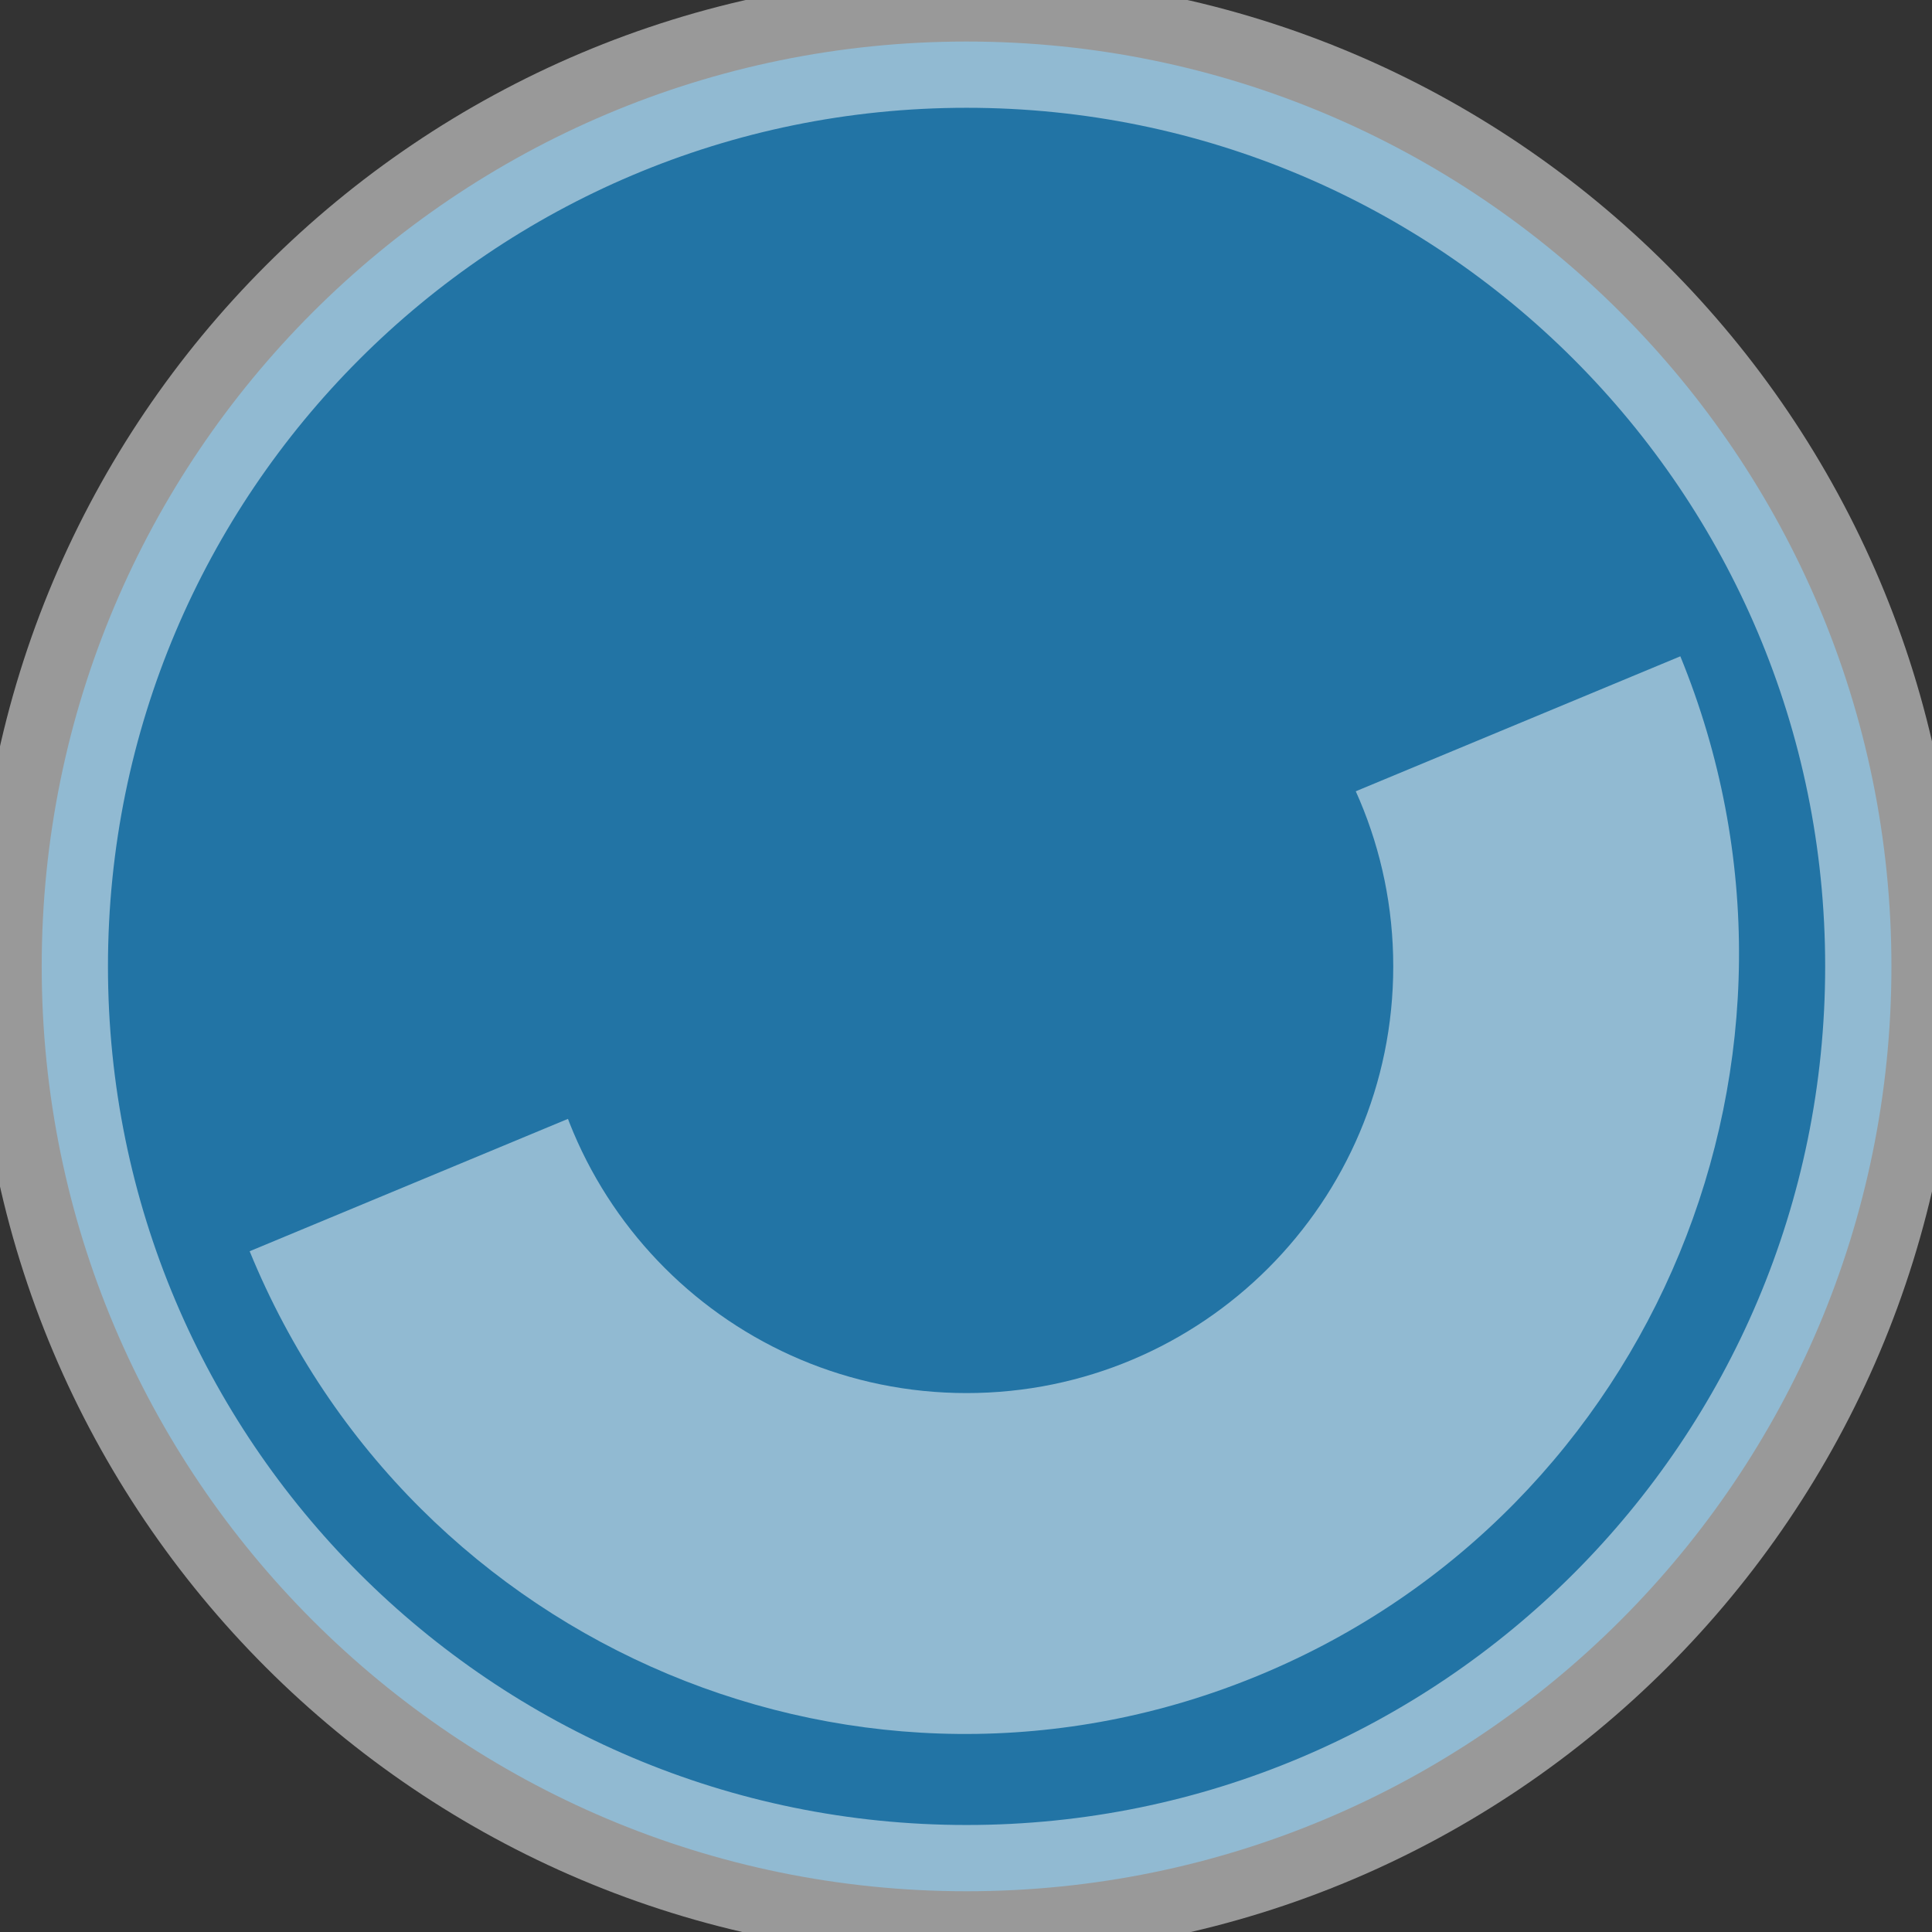 <?xml version="1.0" encoding="UTF-8" standalone="no"?>
<svg xmlns="http://www.w3.org/2000/svg"
   width="729"
   height="729"
   viewBox="0 0 729 729">
  <rect x="0" y="0" width="729" height="729" fill="#333333" stroke="none"/>
  <path
     style="fill:#2274a5;fill-opacity:1;stroke:#ffffff;stroke-width:50;stroke-opacity:0.5;stroke-miterlimit:4;stroke-dasharray:none"
     d="m 713.69,364.648 c 0,192.734 -156.242,348.976 -348.976,348.976 -192.734,0 -348.976,-156.242 -348.976,-348.976 0,-192.734 156.242,-348.976 348.976,-348.976 192.734,0 348.976,156.242 348.976,348.976 l 0,0 z" />
  <path
     style="fill:#ffffff;fill-opacity:0.5;stroke:none"
     d="M 634.04,247.644 C 695.539,397.907 624.546,569.972 475.473,631.961 326.4,693.951 155.698,622.391 94.199,472.128 L 364.12,359.886 634.04,247.644 Z" />
  <path
     style="fill:#2274a5;fill-opacity:1;stroke:none"
     d="m 525.714,364.648 c 0,88.918 -72.082,161 -161,161 -88.918,0 -161,-72.082 -161,-161 0,-88.918 72.082,-161 161,-161 88.918,0 161,72.082 161,161 l 0,0 z" />
</svg>
